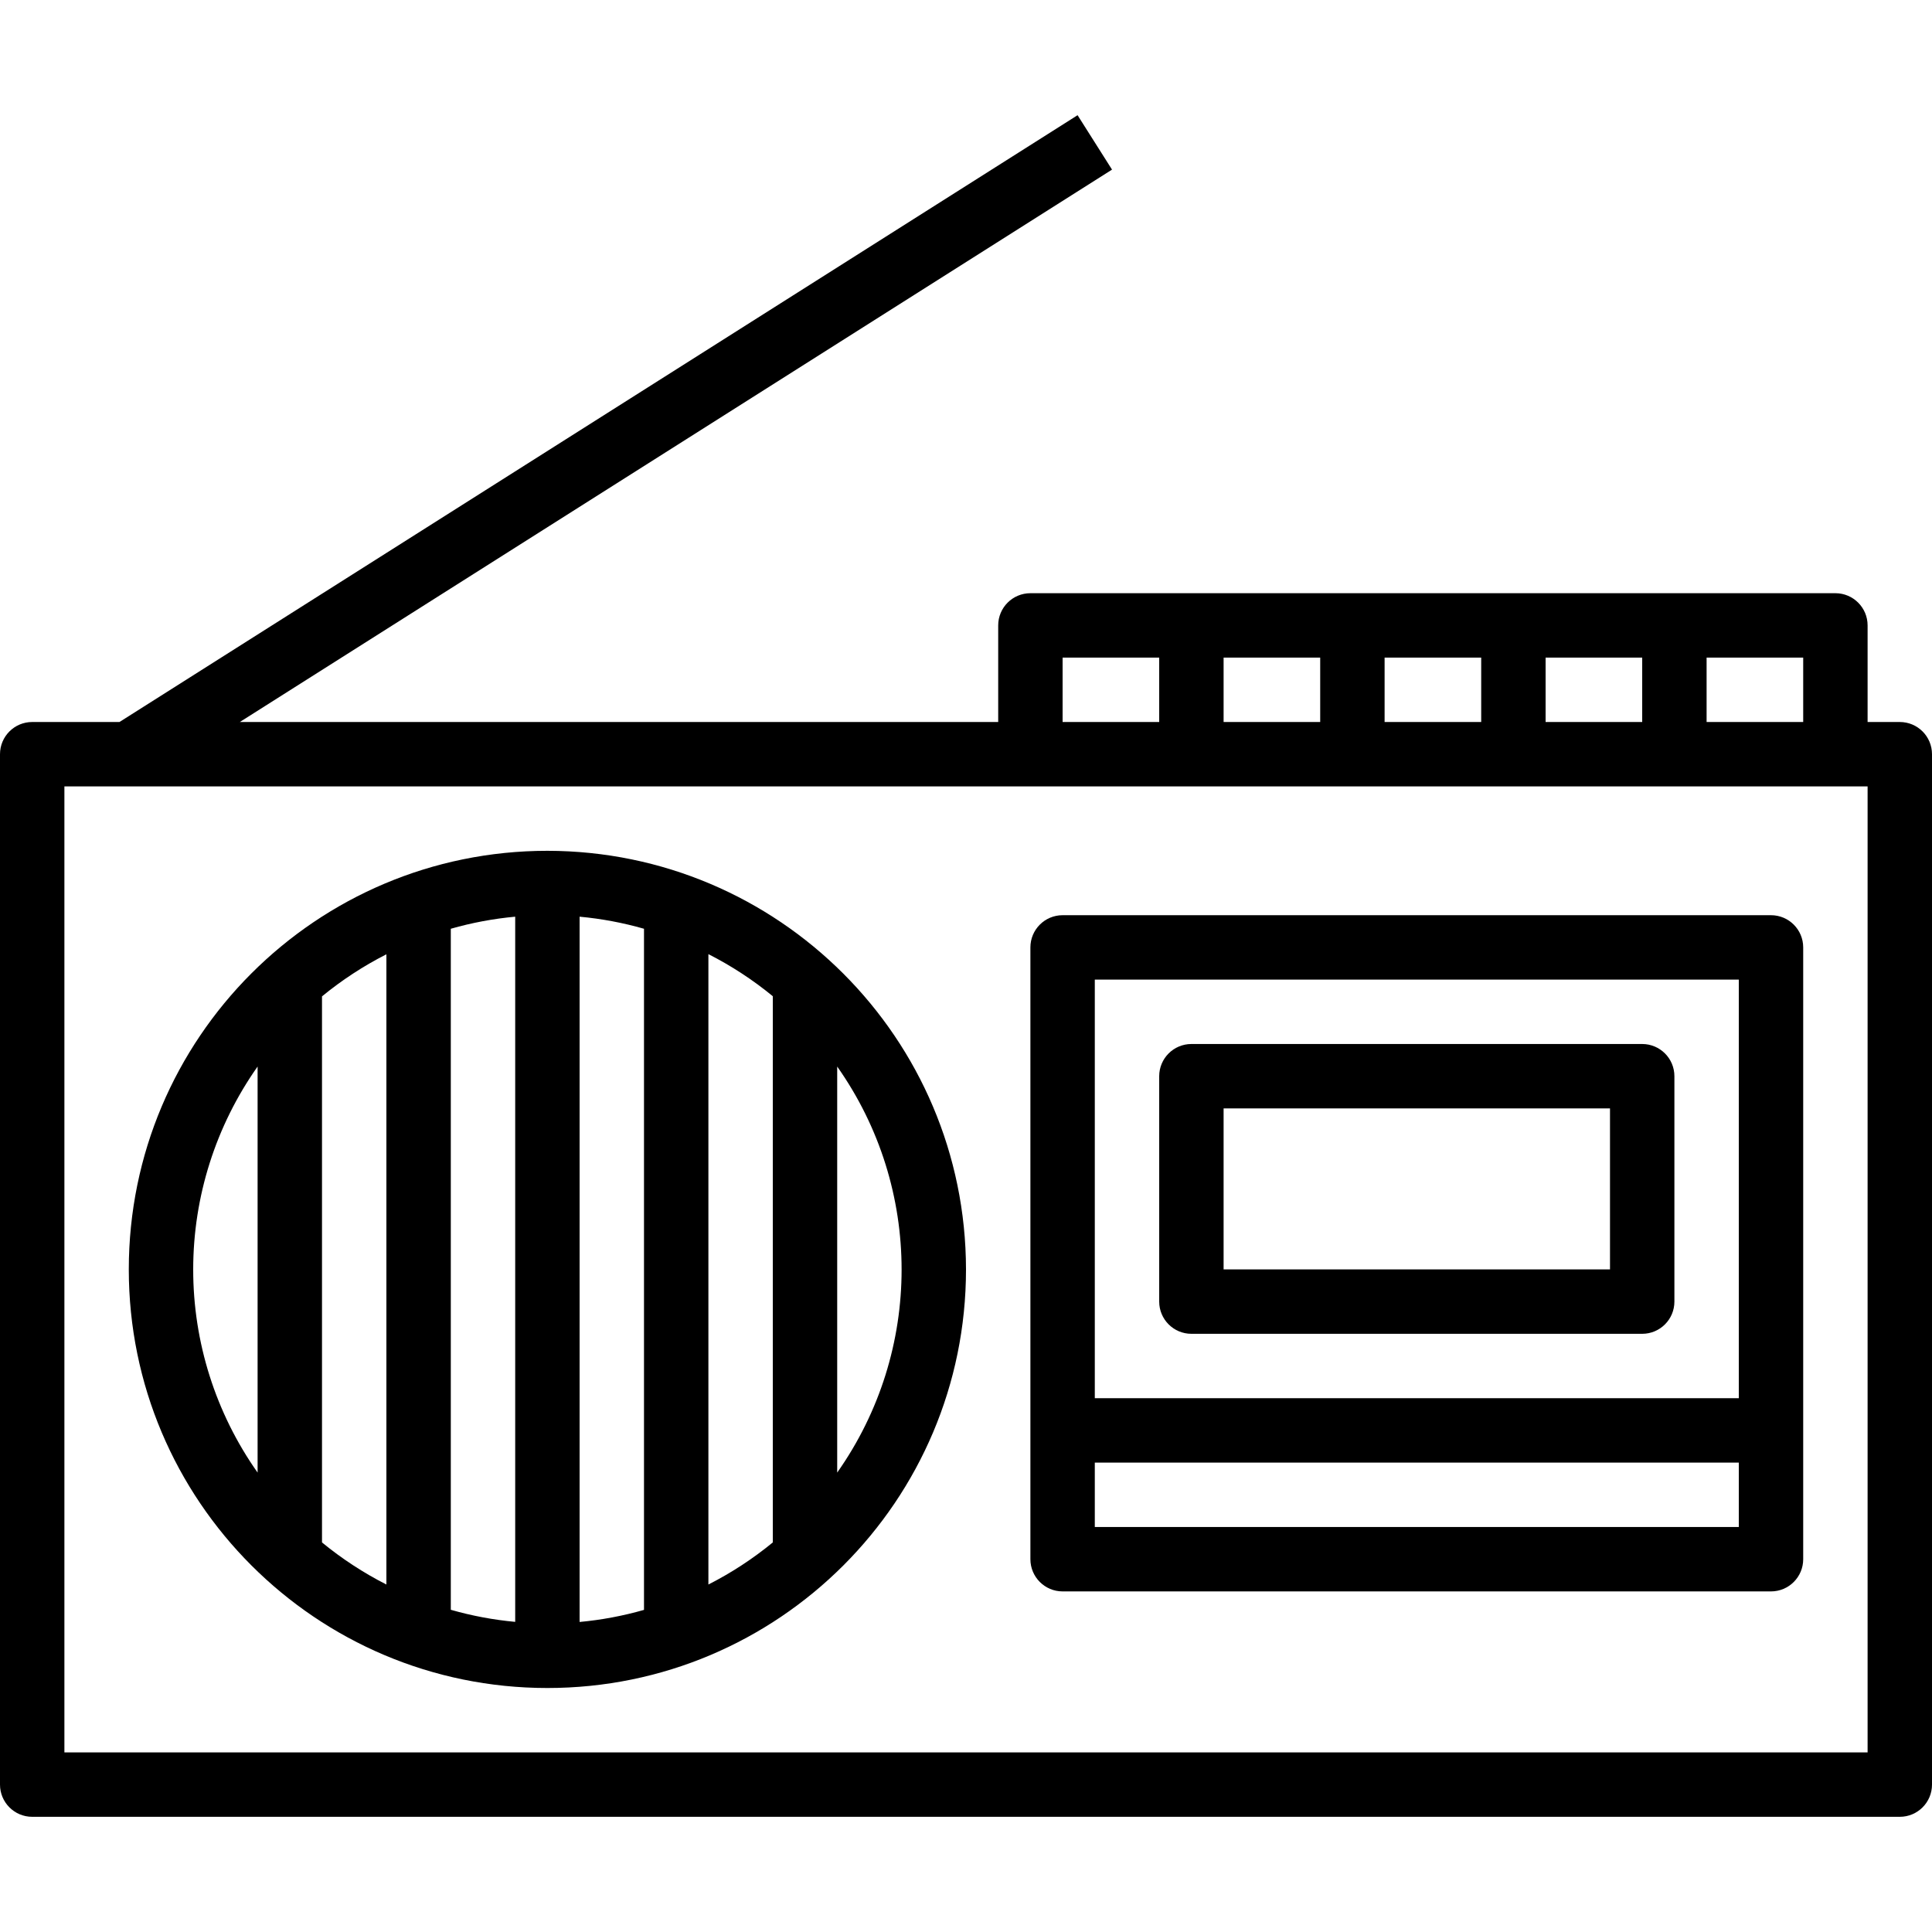 <?xml version="1.0" encoding="iso-8859-1"?>
<!-- Generator: Adobe Illustrator 19.0.0, SVG Export Plug-In . SVG Version: 6.00 Build 0)  -->
<svg version="1.1" id="Capa_1" xmlns="http://www.w3.org/2000/svg" xmlns:xlink="http://www.w3.org/1999/xlink" x="0px" y="0px"
	 viewBox="0 0 480 480" style="enable-background:new 0 0 480 480;" xml:space="preserve">
<g>
	<g>
		<path d="M472,179.38h-8v-24c0-4.418-3.582-8-8-8H256c-4.418,0-8,3.582-8,8v24H59.584L276.28,42.14l-8.56-13.52L29.68,179.38H8
			c-4.418,0-8,3.582-8,8v256c0,4.418,3.582,8,8,8h464c4.418,0,8-3.582,8-8v-256C480,182.962,476.418,179.38,472,179.38z M424,163.38
			h24v16h-24V163.38z M384,163.38h24v16h-24V163.38z M344,163.38h24v16h-24V163.38z M304,163.38h24v16h-24V163.38z M264,163.38h24
			v16h-24V163.38z M464,435.38H16v-240h448V435.38z"/>
	</g>
</g>
<g>
	<g>
		<path d="M136,211.38c-57.438,0-104,46.562-104,104s46.562,104,104,104s104-46.562,104-104
			C239.934,257.97,193.41,211.446,136,211.38z M64,365.86c-10.423-14.768-16.013-32.404-16-50.48c0.004-18.049,5.593-35.654,16-50.4
			V365.86z M96,393.668c-5.697-2.895-11.062-6.401-16-10.456V247.548c4.938-4.055,10.303-7.561,16-10.456V393.668z M128,402.948
			c-5.415-0.5-10.772-1.504-16-3v-169.2c5.228-1.496,10.585-2.5,16-3V402.948z M160,399.972c-5.228,1.497-10.585,2.501-16,3V227.748
			c5.415,0.499,10.772,1.503,16,3V399.972z M192,383.212c-4.938,4.055-10.303,7.561-16,10.456V237.052
			c5.697,2.895,11.062,6.401,16,10.456V383.212z M208,365.86v-0.04V264.98C229.334,295.223,229.334,335.617,208,365.86z"/>
	</g>
</g>
<g>
	<g>
		<path d="M440,227.38H264c-4.418,0-8,3.582-8,8v152c0,4.418,3.582,8,8,8h176c4.418,0,8-3.582,8-8v-152
			C448,230.962,444.418,227.38,440,227.38z M432,379.38H272v-16h160V379.38z M432,347.38H272v-104h160V347.38z"/>
	</g>
</g>
<g>
	<g>
		<path d="M408,259.38H296c-4.418,0-8,3.582-8,8v56c0,4.418,3.582,8,8,8h112c4.418,0,8-3.582,8-8v-56
			C416,262.962,412.418,259.38,408,259.38z M400,315.38h-96v-40h96V315.38z"/>
	</g>
</g>
<g>
</g>
<g>
</g>
<g>
</g>
<g>
</g>
<g>
</g>
<g>
</g>
<g>
</g>
<g>
</g>
<g>
</g>
<g>
</g>
<g>
</g>
<g>
</g>
<g>
</g>
<g>
</g>
<g>
</g>
</svg>
